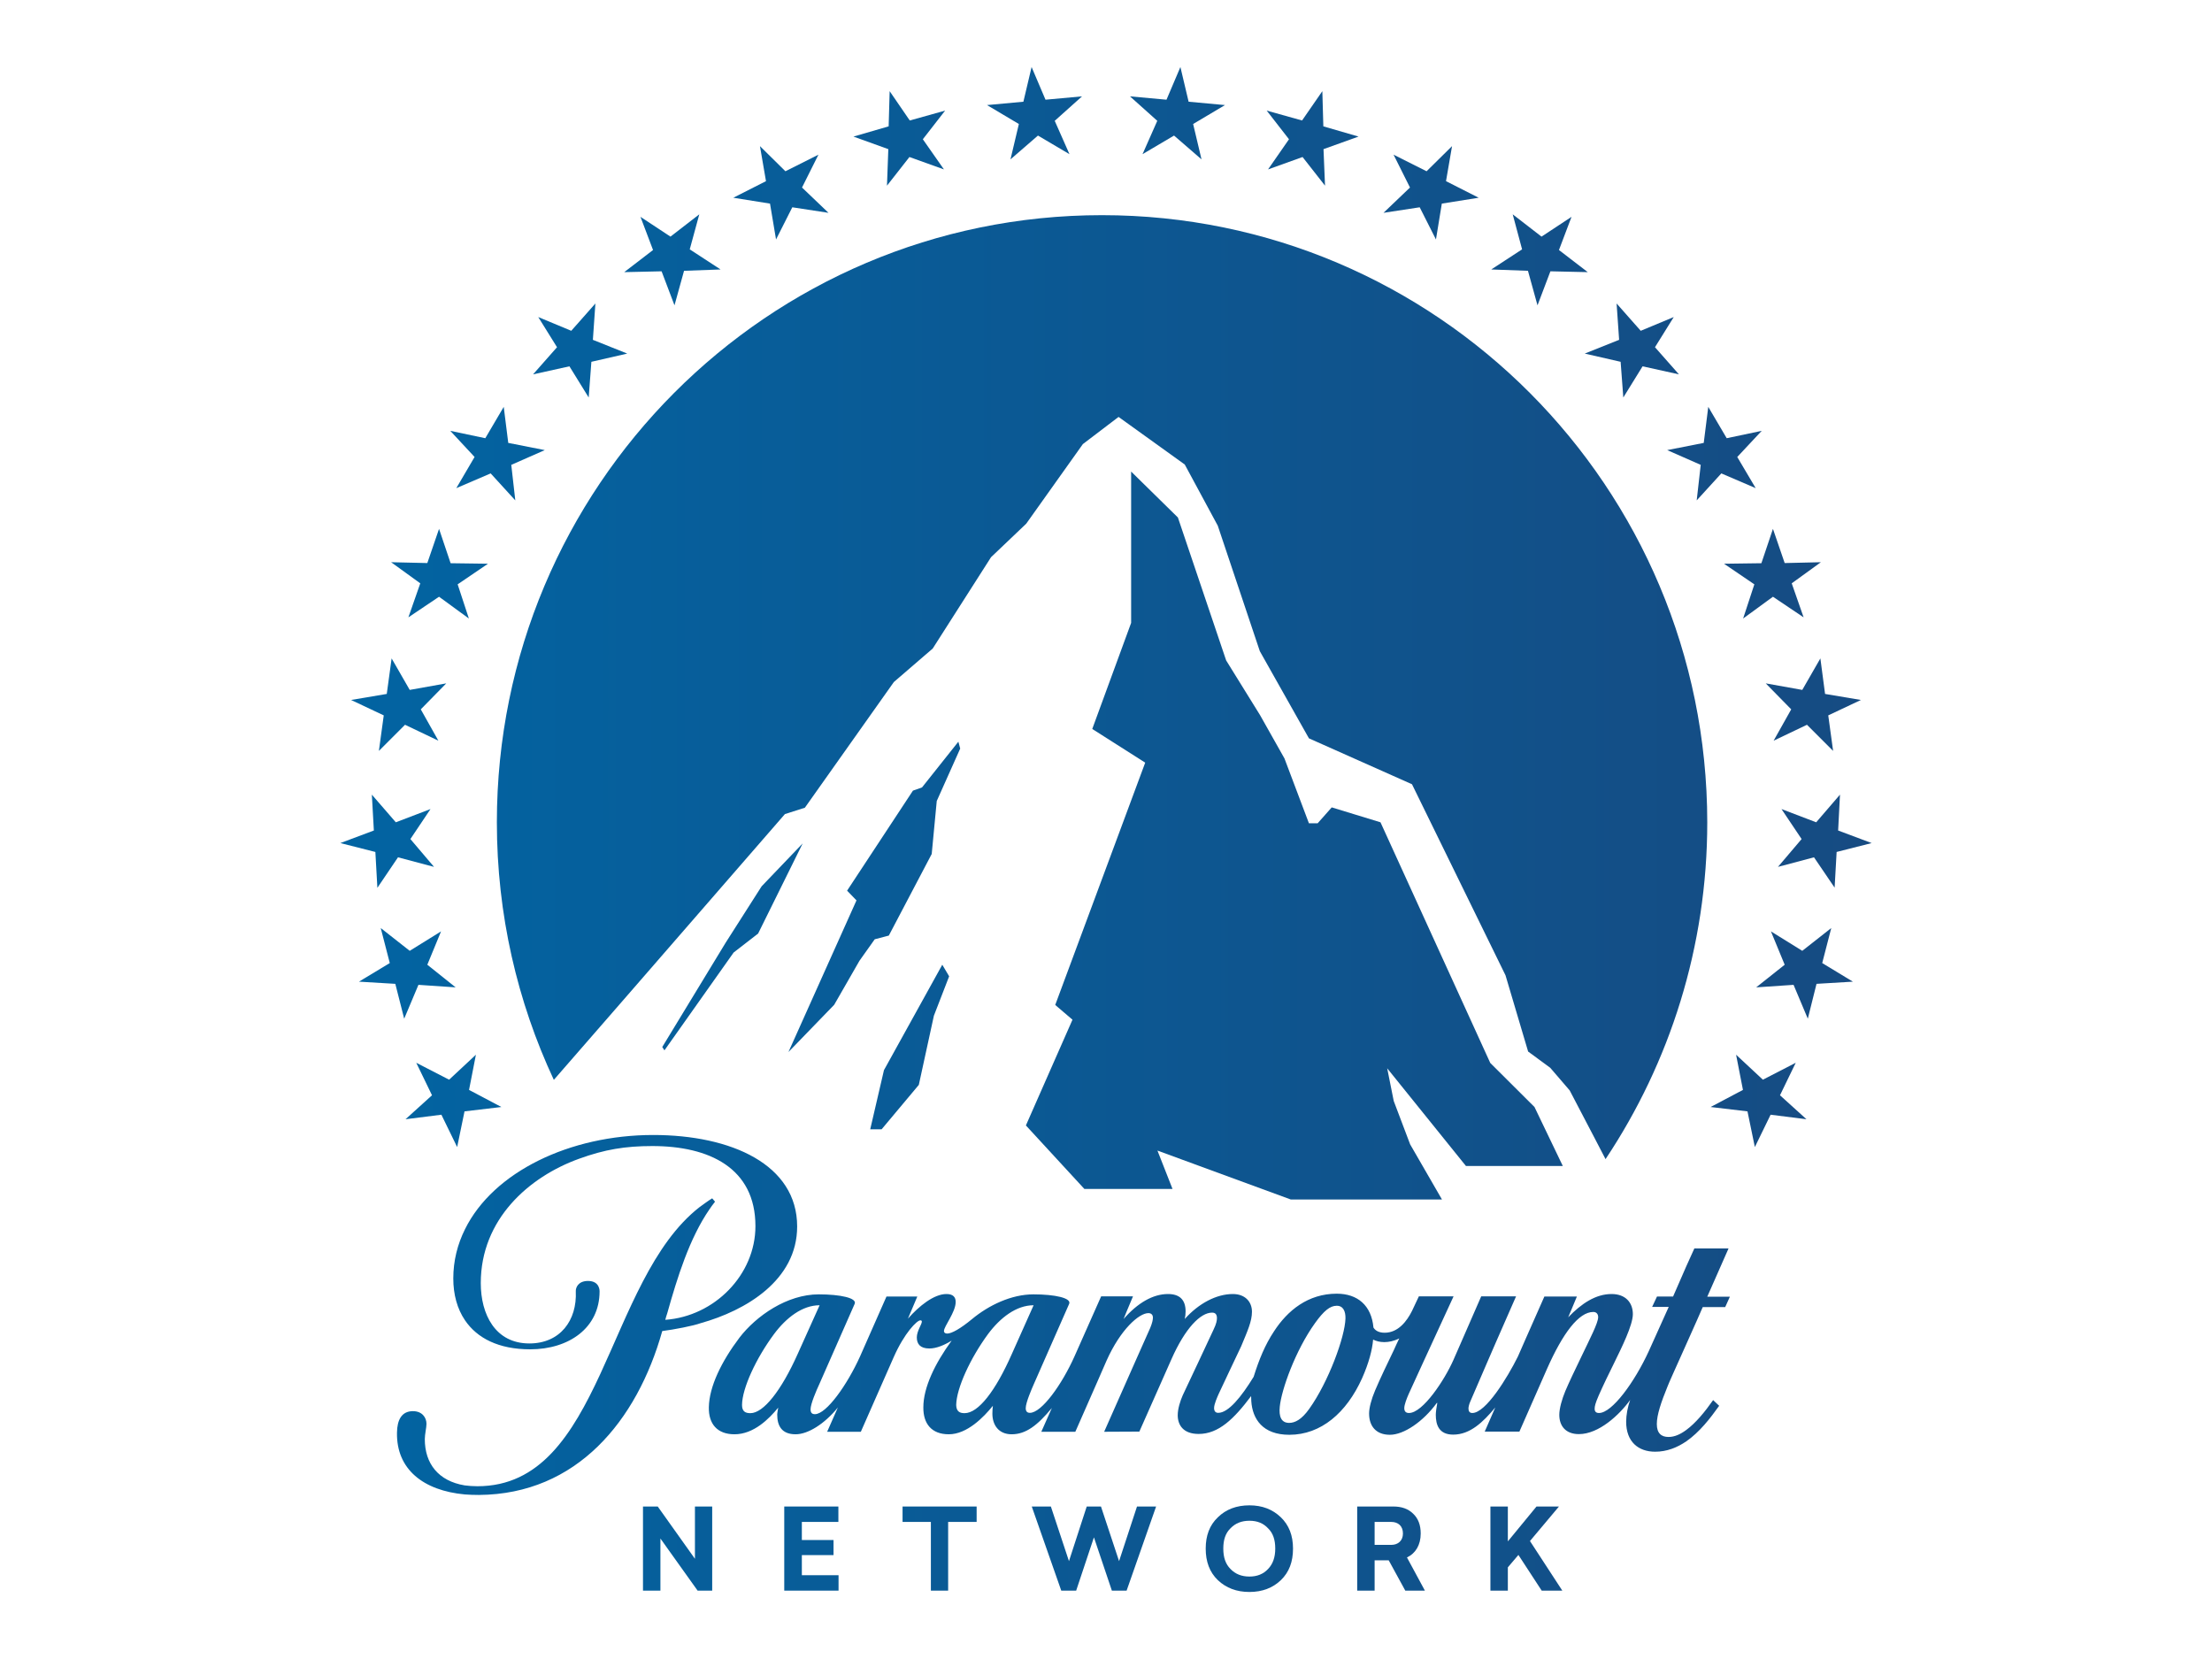 <?xml version="1.0" encoding="UTF-8" standalone="no"?>
<!DOCTYPE svg PUBLIC "-//W3C//DTD SVG 1.1//EN" "http://www.w3.org/Graphics/SVG/1.1/DTD/svg11.dtd">
<svg version="1.1" xmlns="http://www.w3.org/2000/svg" xmlns:xlink="http://www.w3.org/1999/xlink" preserveAspectRatio="xMidYMid meet" viewBox="0 0 132 99" width="132" height="99"><defs><path d="M101.11 74.5L100.63 75.56L99.84 77.37L98.88 77.37L98.59 77.99L99.58 77.99C98.87 79.57 98.47 80.45 98.39 80.63C97.54 82.48 96.2 84.32 95.42 84.32C95.26 84.32 95.16 84.25 95.16 84.07C95.16 83.92 95.2 83.74 95.4 83.28C95.65 82.71 96.04 81.9 96.34 81.3C96.76 80.44 97.44 79.08 97.44 78.42C97.44 77.74 97.01 77.22 96.17 77.22C95.22 77.22 94.37 77.79 93.58 78.61C93.62 78.53 93.79 78.11 94.1 77.37L92.16 77.37C91.21 79.52 90.68 80.71 90.58 80.95C89.95 82.22 88.66 84.32 87.86 84.32C87.7 84.32 87.63 84.22 87.63 84.05C87.63 83.96 87.67 83.78 87.75 83.61C87.82 83.45 88.76 81.27 88.76 81.27C88.87 81.01 89.44 79.7 90.47 77.36L88.39 77.36C87.4 79.64 86.84 80.9 86.73 81.16C86.21 82.34 84.91 84.32 84.08 84.32C83.91 84.32 83.8 84.24 83.8 84.03C83.8 83.82 83.95 83.44 84.07 83.17C84.13 83.04 84.42 82.41 84.94 81.27L86.74 77.36L84.67 77.36C84.42 77.88 84.29 78.17 84.26 78.23C83.96 78.83 83.44 79.53 82.63 79.53C82.24 79.53 82.05 79.37 81.96 79.22C81.84 77.9 81.01 77.2 79.77 77.2C78.05 77.2 76.83 78.21 76.03 79.44C75.49 80.25 75.13 81.14 74.81 82.16C74.07 83.37 73.3 84.31 72.7 84.31C72.54 84.31 72.45 84.22 72.45 84.02C72.45 83.79 72.65 83.35 72.72 83.19C72.86 82.9 73.93 80.61 74.07 80.33C74.44 79.44 74.71 78.85 74.71 78.28C74.71 77.66 74.28 77.22 73.57 77.22C72.59 77.22 71.53 77.78 70.7 78.71C70.73 78.58 70.75 78.42 70.75 78.26C70.75 77.58 70.41 77.22 69.7 77.22C68.8 77.22 67.89 77.75 67.05 78.71C67.08 78.62 67.27 78.17 67.61 77.36L65.71 77.36C64.76 79.51 64.23 80.7 64.12 80.94C63.37 82.62 62.16 84.31 61.46 84.31C61.3 84.31 61.21 84.23 61.21 84.03C61.21 83.7 61.56 82.9 61.7 82.58C61.91 82.11 63.59 78.29 63.8 77.81C63.96 77.46 62.95 77.24 61.67 77.24C60.35 77.24 59 77.89 58 78.72C57.31 79.29 56.79 79.58 56.52 79.58C56.39 79.58 56.33 79.51 56.33 79.43C56.33 79.14 57.03 78.31 57.03 77.69C57.03 77.41 56.88 77.22 56.48 77.22C55.73 77.22 54.84 77.94 54.18 78.69C54.22 78.6 54.4 78.16 54.74 77.37L52.9 77.37C51.95 79.52 51.43 80.71 51.32 80.95C50.56 82.63 49.32 84.39 48.63 84.39C48.46 84.39 48.37 84.31 48.37 84.1C48.37 83.78 48.71 82.99 48.9 82.58C49.11 82.11 50.79 78.29 51 77.81C51.16 77.46 50.15 77.24 48.86 77.24C46.97 77.24 45.13 78.52 44.13 79.82C43.05 81.25 42.32 82.75 42.3 83.98C42.28 84.97 42.8 85.59 43.83 85.59C44.98 85.59 45.89 84.67 46.44 84C46.43 84.07 46.38 84.32 46.38 84.41C46.38 85.09 46.65 85.59 47.48 85.59C48.21 85.59 49.2 84.98 50 83.99C49.95 84.09 49.74 84.57 49.36 85.44L51.37 85.44C52.55 82.77 53.2 81.29 53.33 80.99C53.97 79.54 54.72 78.79 54.92 78.79C54.99 78.79 55.01 78.82 55.01 78.87C55.01 79.03 54.71 79.43 54.71 79.81C54.71 80.21 54.92 80.47 55.46 80.47C55.89 80.47 56.37 80.26 56.79 80C55.79 81.37 55.1 82.8 55.1 83.98C55.09 84.97 55.6 85.59 56.62 85.59C57.71 85.59 58.7 84.57 59.25 83.89C59.23 84 59.22 84.23 59.22 84.36C59.22 85.03 59.59 85.59 60.37 85.59C61.22 85.59 61.91 85.06 62.77 84.02C62.73 84.11 62.52 84.59 62.14 85.44L64.17 85.44C65.29 82.89 65.92 81.47 66.04 81.18C66.87 79.33 67.97 78.36 68.53 78.36C68.69 78.36 68.8 78.45 68.8 78.63C68.8 78.75 68.76 78.95 68.64 79.24C68.45 79.65 67.54 81.72 65.89 85.44L67.99 85.43C69.14 82.83 69.78 81.39 69.91 81.1C70.73 79.25 71.64 78.33 72.33 78.33C72.53 78.33 72.62 78.44 72.62 78.66C72.62 78.79 72.59 78.99 72.42 79.34C72.24 79.73 70.77 82.87 70.58 83.26C70.43 83.6 70.28 84.07 70.28 84.45C70.28 85.04 70.61 85.57 71.53 85.57C72.72 85.57 73.64 84.67 74.66 83.31C74.66 83.34 74.67 83.58 74.67 83.61C74.74 84.68 75.35 85.62 76.94 85.62C78.83 85.62 80.35 84.31 81.28 82.25C81.69 81.33 81.89 80.54 81.94 79.94C82.12 80.03 82.34 80.09 82.61 80.09C82.87 80.09 83.18 80.03 83.5 79.87C83.46 79.94 83.2 80.51 83.17 80.58C82.79 81.37 82.37 82.24 82.06 82.97C81.83 83.51 81.7 84.02 81.7 84.35C81.7 85.09 82.1 85.62 82.94 85.62C83.78 85.62 84.93 84.83 85.74 83.72C85.75 83.72 85.77 83.72 85.77 83.72C85.73 83.94 85.68 84.25 85.68 84.42C85.68 85.02 85.86 85.61 86.72 85.61C87.72 85.61 88.49 84.88 89.23 83.99C89.19 84.09 88.98 84.57 88.6 85.43L90.67 85.43C91.66 83.18 92.21 81.93 92.32 81.68C93.26 79.56 94.21 78.29 95.08 78.29C95.27 78.29 95.37 78.42 95.37 78.6C95.37 78.95 94.86 79.92 94.39 80.91C93.96 81.8 93.64 82.47 93.41 83.01C93.21 83.49 93.05 84.05 93.05 84.43C93.05 85.08 93.42 85.58 94.22 85.58C95.41 85.58 96.64 84.43 97.28 83.54C97.13 83.95 97.04 84.45 97.04 84.84C97.04 86.04 97.77 86.63 98.77 86.63C99.47 86.63 100.09 86.38 100.63 86.01C101.42 85.46 102.05 84.65 102.59 83.89C102.55 83.85 102.26 83.58 102.23 83.55C101.74 84.25 101.19 84.92 100.63 85.33C100.28 85.59 99.93 85.75 99.57 85.75C99.14 85.75 98.87 85.53 98.87 84.98C98.87 84.43 99.12 83.69 99.52 82.71C99.53 82.66 100.09 81.41 100.63 80.21C101.09 79.18 101.53 78.2 101.61 78C101.7 78 102.15 78 102.95 78L103.23 77.38L101.88 77.38L103.15 74.5L101.11 74.5ZM44.28 83.84C44.29 82.83 45.13 81.04 46.19 79.61C46.92 78.63 47.88 77.89 48.91 77.89C48.78 78.19 47.73 80.51 47.6 80.8C46.62 82.99 45.56 84.33 44.78 84.33C44.48 84.33 44.28 84.23 44.28 83.84ZM57.06 83.84C57.08 82.83 57.91 81.04 58.96 79.61C59.69 78.63 60.65 77.89 61.68 77.89C61.55 78.19 60.51 80.51 60.38 80.8C59.4 83.02 58.38 84.33 57.56 84.33C57.27 84.33 57.07 84.23 57.06 83.84ZM76.93 84.91C76.45 84.91 76.31 84.52 76.37 83.94C76.47 82.93 77.3 80.59 78.47 78.96C79 78.22 79.37 77.92 79.77 77.92C80.16 77.92 80.3 78.26 80.29 78.68C80.26 79.78 79.28 82.46 78.13 84.07C77.67 84.72 77.27 84.91 76.93 84.91Z" id="c18pJeFWGD"></path><linearGradient id="gradiente1SCn1GyQy" gradientUnits="userSpaceOnUse" x1="20.31" y1="80.56" x2="111.69" y2="80.56"><stop style="stop-color: #0264a2;stop-opacity: 1" offset="0%"></stop><stop style="stop-color: #164b82;stop-opacity: 1" offset="100%"></stop></linearGradient><path d="M39.52 79.43C40.23 79.34 41.37 79.12 41.81 78.96C44.5 78.21 47.57 76.4 47.57 73.19C47.57 69.5 43.65 67.73 38.98 67.73C34 67.73 29.44 69.93 27.75 73.35C27.3 74.25 27.05 75.24 27.05 76.29C27.05 77.24 27.28 78.1 27.75 78.79C28.47 79.85 29.75 80.52 31.64 80.52C33.94 80.52 35.78 79.25 35.78 77.06C35.78 77.06 35.81 76.44 35.09 76.44C34.5 76.44 34.35 76.84 34.36 77.06C34.44 78.79 33.43 80.17 31.59 80.17C29.55 80.17 28.69 78.43 28.69 76.57C28.69 72.76 31.56 70.23 34.55 69.15C36.09 68.59 37.32 68.39 38.93 68.39C42.31 68.39 45.08 69.69 45.08 73.17C45.08 76.07 42.64 78.55 39.7 78.76C39.71 78.72 39.8 78.4 39.82 78.36C40.42 76.23 41.14 73.9 42.34 72.16C42.41 72.05 42.53 71.89 42.67 71.71C42.65 71.69 42.52 71.53 42.5 71.51C42.29 71.63 41.91 71.92 41.75 72.03C36.13 76.41 35.97 88.69 28.49 88.69C28.21 88.69 27.96 88.67 27.73 88.64C26.16 88.38 25.35 87.34 25.35 85.88C25.35 85.59 25.45 85.19 25.45 84.97C25.45 84.6 25.2 84.21 24.64 84.21C23.97 84.21 23.7 84.73 23.69 85.49C23.65 87.68 25.26 88.95 27.74 89.18C28.01 89.2 28.28 89.21 28.58 89.21C34.43 89.17 38.02 84.77 39.52 79.43" id="c2sCKvtbH"></path><linearGradient id="gradientc1w2MCjKpC" gradientUnits="userSpaceOnUse" x1="20.31" y1="78.47" x2="111.69" y2="78.47"><stop style="stop-color: #0264a2;stop-opacity: 1" offset="0%"></stop><stop style="stop-color: #164b82;stop-opacity: 1" offset="100%"></stop></linearGradient><path d="M42.5 94.92L42.5 89.9L41.47 89.9L41.47 93.02L39.25 89.9L38.37 89.9L38.37 94.92L39.41 94.92L39.41 91.81L41.63 94.92L42.5 94.92Z" id="ea9plY0NlF"></path><linearGradient id="gradientf9haUKQNs" gradientUnits="userSpaceOnUse" x1="20.31" y1="92.41" x2="111.69" y2="92.41"><stop style="stop-color: #0264a2;stop-opacity: 1" offset="0%"></stop><stop style="stop-color: #164b82;stop-opacity: 1" offset="100%"></stop></linearGradient><path d="M46.8 89.9L46.8 94.92L50.04 94.92L50.04 94L47.85 94L47.85 92.8L49.74 92.8L49.74 91.9L47.85 91.9L47.85 90.82L50.03 90.82L50.03 89.9L46.8 89.9Z" id="c4KRSU3CO"></path><linearGradient id="gradientblxokxthD" gradientUnits="userSpaceOnUse" x1="20.31" y1="92.41" x2="111.69" y2="92.41"><stop style="stop-color: #0264a2;stop-opacity: 1" offset="0%"></stop><stop style="stop-color: #164b82;stop-opacity: 1" offset="100%"></stop></linearGradient><path d="M56.58 94.92L56.58 90.82L58.28 90.82L58.28 89.9L53.86 89.9L53.86 90.82L55.55 90.82L55.55 94.92L56.58 94.92Z" id="d13h5QTWp7"></path><linearGradient id="gradientf14fGwn0r" gradientUnits="userSpaceOnUse" x1="20.31" y1="92.41" x2="111.69" y2="92.41"><stop style="stop-color: #0264a2;stop-opacity: 1" offset="0%"></stop><stop style="stop-color: #164b82;stop-opacity: 1" offset="100%"></stop></linearGradient><path d="M61.57 89.9L63.33 94.92L64.22 94.92L65.28 91.74L66.35 94.92L67.23 94.92L68.99 89.9L67.85 89.9L66.78 93.16L65.7 89.9L64.85 89.9L63.79 93.16L62.71 89.9L61.57 89.9Z" id="bNnGZ74Bd"></path><linearGradient id="gradientg1K9XQCy7D" gradientUnits="userSpaceOnUse" x1="20.31" y1="92.41" x2="111.69" y2="92.41"><stop style="stop-color: #0264a2;stop-opacity: 1" offset="0%"></stop><stop style="stop-color: #164b82;stop-opacity: 1" offset="100%"></stop></linearGradient><path d="M76.43 90.54C75.94 90.07 75.32 89.83 74.56 89.83C73.79 89.83 73.16 90.07 72.68 90.54C72.18 91.01 71.95 91.64 71.95 92.41C71.95 93.19 72.18 93.82 72.68 94.3C73.17 94.76 73.79 95 74.56 95C75.32 95 75.95 94.76 76.43 94.3C76.93 93.82 77.16 93.2 77.16 92.41C77.16 91.63 76.92 91.01 76.43 90.54M75.67 93.63C75.39 93.93 75.02 94.08 74.56 94.08C74.09 94.08 73.72 93.93 73.43 93.63C73.13 93.33 73 92.93 73 92.41C73 91.89 73.13 91.49 73.43 91.2C73.72 90.9 74.09 90.75 74.56 90.75C75.03 90.75 75.39 90.9 75.67 91.2C75.97 91.49 76.1 91.89 76.1 92.41C76.1 92.93 75.96 93.33 75.67 93.63" id="bckQ1AE0B"></path><linearGradient id="gradienta4TT8YToC" gradientUnits="userSpaceOnUse" x1="20.31" y1="92.42" x2="111.69" y2="92.42"><stop style="stop-color: #0264a2;stop-opacity: 1" offset="0%"></stop><stop style="stop-color: #164b82;stop-opacity: 1" offset="100%"></stop></linearGradient><path d="M84.78 91.51C84.78 91.01 84.63 90.61 84.33 90.33C84.04 90.04 83.64 89.9 83.15 89.9C83.01 89.9 82.29 89.9 80.99 89.9L80.99 94.92L82.03 94.92L82.03 93.11L82.87 93.11L83.86 94.92L85.03 94.92C84.39 93.73 84.03 93.08 83.96 92.94C84.47 92.7 84.78 92.2 84.78 91.51M83.02 92.19L82.03 92.19L82.03 90.82C82.63 90.82 82.96 90.82 83.02 90.82C83.43 90.82 83.72 91.06 83.72 91.51C83.72 91.94 83.43 92.19 83.02 92.19" id="a7x6V5DL48"></path><linearGradient id="gradientc1F0Qr5eA4" gradientUnits="userSpaceOnUse" x1="20.31" y1="92.41" x2="111.69" y2="92.41"><stop style="stop-color: #0264a2;stop-opacity: 1" offset="0%"></stop><stop style="stop-color: #164b82;stop-opacity: 1" offset="100%"></stop></linearGradient><path d="M90.61 92.79L92 94.92L93.23 94.92L91.3 91.96L93.03 89.9L91.69 89.9L89.98 91.98L89.98 89.9L88.94 89.9L88.94 94.92L89.98 94.92L89.98 93.53L90.61 92.79Z" id="a7k0rmZWh"></path><linearGradient id="gradientd1aAjG0ydy" gradientUnits="userSpaceOnUse" x1="20.31" y1="92.41" x2="111.69" y2="92.41"><stop style="stop-color: #0264a2;stop-opacity: 1" offset="0%"></stop><stop style="stop-color: #164b82;stop-opacity: 1" offset="100%"></stop></linearGradient><path d="M39.52 62.48L43.3 56.26L45.45 52.89L47.9 50.33L45.24 55.71L43.78 56.84L39.65 62.68L39.52 62.48ZM52.2 56.05L53.04 55.83L55.6 50.96L55.9 47.8L57.3 44.67L57.19 44.26L55.02 46.99L54.48 47.18L50.55 53.15L51.11 53.73L47.05 62.78L49.78 59.96L51.29 57.33L52.2 56.05ZM56.23 57.57L52.75 63.86L51.93 67.39L52.61 67.39L54.83 64.74L55.73 60.61L56.64 58.26L56.23 57.57ZM67.5 28.14L67.5 37.17L65.18 43.5L68.34 45.51L62.97 59.97L64 60.85L61.22 67.16L64.71 70.95L69.97 70.95L69.07 68.66L77.03 71.58L86.05 71.58L84.15 68.29L83.17 65.7L82.78 63.75L87.48 69.58L93.26 69.58L91.57 66.06L88.93 63.43L82.38 49.07L79.47 48.18L78.63 49.13L78.11 49.13L76.65 45.26L75.19 42.67L73.17 39.41L70.29 30.88L67.5 28.14ZM29.65 49.07C29.65 54.57 30.87 59.77 33.05 64.44C33.97 63.39 38.57 58.1 46.84 48.58L48.03 48.2L53.34 40.7L55.66 38.7L59.14 33.25L61.24 31.25L64.62 26.5L66.75 24.88L70.7 27.72L72.67 31.37L75.18 38.86L78.11 44.06L84.26 46.8L89.84 58.2L91.19 62.75L92.51 63.72L93.67 65.07C94.96 67.53 95.67 68.9 95.81 69.17C99.64 63.42 101.88 56.5 101.88 49.07C101.87 29.06 85.71 12.84 65.76 12.84C45.81 12.84 29.65 29.06 29.65 49.07Z" id="bUTtItWKK"></path><linearGradient id="gradientk2bHYi9yo2" gradientUnits="userSpaceOnUse" x1="20.31" y1="42.21" x2="111.69" y2="42.21"><stop style="stop-color: #0264a2;stop-opacity: 1" offset="0%"></stop><stop style="stop-color: #164b82;stop-opacity: 1" offset="100%"></stop></linearGradient><path d="M86.65 8.72L86.29 10.81L88.24 11.8L86.04 12.15L85.69 14.29L84.72 12.37L82.56 12.7L84.14 11.19L83.16 9.23L85.13 10.22L86.65 8.72Z" id="aqJM9vhW4"></path><linearGradient id="gradienta3iIiyNW1" gradientUnits="userSpaceOnUse" x1="20.31" y1="11.51" x2="111.69" y2="11.51"><stop style="stop-color: #0264a2;stop-opacity: 1" offset="0%"></stop><stop style="stop-color: #164b82;stop-opacity: 1" offset="100%"></stop></linearGradient><path d="M78.97 7.54L81.07 8.15L78.98 8.9L79.07 11.08L77.73 9.37L75.67 10.11L76.92 8.31L75.59 6.6L77.7 7.19L78.91 5.44L78.97 7.54Z" id="iOvsxibDy"></path><linearGradient id="gradientdnJ1vVJp" gradientUnits="userSpaceOnUse" x1="20.31" y1="8.26" x2="111.69" y2="8.26"><stop style="stop-color: #0264a2;stop-opacity: 1" offset="0%"></stop><stop style="stop-color: #164b82;stop-opacity: 1" offset="100%"></stop></linearGradient><path d="M93.78 12.94L93.03 14.92L94.75 16.24L92.52 16.19L91.75 18.22L91.18 16.16L88.99 16.08L90.83 14.88L90.27 12.79L91.99 14.12L93.78 12.94Z" id="abmhKxhdC"></path><linearGradient id="gradienta3EX1C9z3I" gradientUnits="userSpaceOnUse" x1="20.31" y1="15.51" x2="111.69" y2="15.51"><stop style="stop-color: #0264a2;stop-opacity: 1" offset="0%"></stop><stop style="stop-color: #164b82;stop-opacity: 1" offset="100%"></stop></linearGradient><path d="M70.93 6.07L73.1 6.27L71.2 7.4L71.7 9.51L70.06 8.09L68.18 9.2L69.06 7.21L67.43 5.75L69.61 5.95L70.44 4L70.93 6.07Z" id="abQNQFpfC"></path><linearGradient id="gradientd1WtdUbj8d" gradientUnits="userSpaceOnUse" x1="20.31" y1="6.76" x2="111.69" y2="6.76"><stop style="stop-color: #0264a2;stop-opacity: 1" offset="0%"></stop><stop style="stop-color: #164b82;stop-opacity: 1" offset="100%"></stop></linearGradient><path d="M103.04 26.15L105.13 25.71L103.67 27.27L104.77 29.13L102.72 28.25L101.25 29.86L101.49 27.74L99.49 26.86L101.67 26.43L101.94 24.28L103.04 26.15Z" id="d2UptQEZF"></path><linearGradient id="gradienta5z86OfEJ" gradientUnits="userSpaceOnUse" x1="20.31" y1="27.07" x2="111.69" y2="27.07"><stop style="stop-color: #0264a2;stop-opacity: 1" offset="0%"></stop><stop style="stop-color: #164b82;stop-opacity: 1" offset="100%"></stop></linearGradient><path d="M106.5 33.6L108.66 33.55L106.92 34.81L107.63 36.84L105.8 35.61L104.02 36.91L104.69 34.87L102.88 33.64L105.11 33.61L105.8 31.56L106.5 33.6Z" id="agpWVwTMO"></path><linearGradient id="gradientav48gs507" gradientUnits="userSpaceOnUse" x1="20.31" y1="34.24" x2="111.69" y2="34.24"><stop style="stop-color: #0264a2;stop-opacity: 1" offset="0%"></stop><stop style="stop-color: #164b82;stop-opacity: 1" offset="100%"></stop></linearGradient><path d="M99.88 18.92L98.76 20.72L100.19 22.34L98.02 21.86L96.87 23.72L96.71 21.59L94.57 21.1L96.62 20.28L96.47 18.11L97.91 19.74L99.88 18.92Z" id="b3OQl5u3WP"></path><linearGradient id="gradiente5uLjenpgm" gradientUnits="userSpaceOnUse" x1="20.31" y1="20.91" x2="111.69" y2="20.91"><stop style="stop-color: #0264a2;stop-opacity: 1" offset="0%"></stop><stop style="stop-color: #164b82;stop-opacity: 1" offset="100%"></stop></linearGradient><path d="M108.91 41.41L111.05 41.77L109.1 42.69L109.39 44.81L107.83 43.25L105.84 44.2L106.89 42.33L105.37 40.78L107.55 41.17L108.63 39.29L108.91 41.41Z" id="d1VZUexD"></path><linearGradient id="gradienta1F6ReC6d5" gradientUnits="userSpaceOnUse" x1="20.31" y1="42.05" x2="111.69" y2="42.05"><stop style="stop-color: #0264a2;stop-opacity: 1" offset="0%"></stop><stop style="stop-color: #164b82;stop-opacity: 1" offset="100%"></stop></linearGradient><path d="M109.69 49.56L111.69 50.31L109.6 50.84L109.48 52.97L108.25 51.16L106.1 51.73L107.51 50.07L106.31 48.28L108.38 49.07L109.8 47.42L109.69 49.56Z" id="b3sATqL5XC"></path><linearGradient id="gradientc2wPOMkzJv" gradientUnits="userSpaceOnUse" x1="20.31" y1="50.19" x2="111.69" y2="50.19"><stop style="stop-color: #0264a2;stop-opacity: 1" offset="0%"></stop><stop style="stop-color: #164b82;stop-opacity: 1" offset="100%"></stop></linearGradient><path d="M104.72 68.45L104.28 66.32L102.08 66.06L104.01 65.04L103.6 62.94L105.2 64.43L107.16 63.42L106.22 65.36L107.8 66.79L105.66 66.52L104.72 68.45Z" id="d3b54lXRY"></path><linearGradient id="gradientfEFGIXVNf" gradientUnits="userSpaceOnUse" x1="20.31" y1="65.69" x2="111.69" y2="65.69"><stop style="stop-color: #0264a2;stop-opacity: 1" offset="0%"></stop><stop style="stop-color: #164b82;stop-opacity: 1" offset="100%"></stop></linearGradient><path d="M108.4 58.71L107.88 60.79L107.03 58.77L104.8 58.92L106.5 57.57L105.68 55.58L107.55 56.74L109.28 55.38L108.74 57.47L110.57 58.58L108.4 58.71Z" id="e5w30eh3Wv"></path><linearGradient id="gradientbLpHv4oEL" gradientUnits="userSpaceOnUse" x1="20.31" y1="58.08" x2="111.69" y2="58.08"><stop style="stop-color: #0264a2;stop-opacity: 1" offset="0%"></stop><stop style="stop-color: #164b82;stop-opacity: 1" offset="100%"></stop></linearGradient><path d="M45.95 12.15L46.31 14.29L47.28 12.37L49.44 12.7L47.86 11.19L48.84 9.23L46.87 10.22L45.35 8.72L45.71 10.81L43.76 11.8L45.95 12.15Z" id="nngtGEl0D"></path><linearGradient id="gradientamCVIP92c" gradientUnits="userSpaceOnUse" x1="20.31" y1="11.51" x2="111.69" y2="11.51"><stop style="stop-color: #0264a2;stop-opacity: 1" offset="0%"></stop><stop style="stop-color: #164b82;stop-opacity: 1" offset="100%"></stop></linearGradient><path d="M52.93 11.08L54.27 9.37L56.33 10.11L55.07 8.31L56.4 6.6L54.29 7.19L53.09 5.44L53.03 7.54L50.93 8.15L53.01 8.9L52.93 11.08Z" id="aVQV6FQJv"></path><linearGradient id="gradienth7PuhTIV6k" gradientUnits="userSpaceOnUse" x1="20.31" y1="8.26" x2="111.69" y2="8.26"><stop style="stop-color: #0264a2;stop-opacity: 1" offset="0%"></stop><stop style="stop-color: #164b82;stop-opacity: 1" offset="100%"></stop></linearGradient><path d="M39.48 16.19L40.25 18.22L40.82 16.16L43 16.08L41.16 14.88L41.73 12.79L40.01 14.12L38.22 12.94L38.97 14.92L37.25 16.24L39.48 16.19Z" id="a12ALh7EHW"></path><linearGradient id="gradientc2z2q8P0rF" gradientUnits="userSpaceOnUse" x1="20.31" y1="15.51" x2="111.69" y2="15.51"><stop style="stop-color: #0264a2;stop-opacity: 1" offset="0%"></stop><stop style="stop-color: #164b82;stop-opacity: 1" offset="100%"></stop></linearGradient><path d="M60.3 9.51L61.94 8.09L63.82 9.2L62.94 7.21L64.57 5.75L62.39 5.95L61.56 4L61.07 6.07L58.9 6.27L60.8 7.4L60.3 9.51Z" id="ifbIQB23D"></path><linearGradient id="gradientc3qHlmFJ49" gradientUnits="userSpaceOnUse" x1="20.31" y1="6.76" x2="111.69" y2="6.76"><stop style="stop-color: #0264a2;stop-opacity: 1" offset="0%"></stop><stop style="stop-color: #164b82;stop-opacity: 1" offset="100%"></stop></linearGradient><path d="M27.23 29.13L29.28 28.25L30.75 29.86L30.51 27.74L32.51 26.86L30.33 26.43L30.06 24.28L28.96 26.15L26.87 25.71L28.32 27.27L27.23 29.13Z" id="bRD1YKjtu"></path><linearGradient id="gradientepqPMtbZk" gradientUnits="userSpaceOnUse" x1="20.31" y1="27.07" x2="111.69" y2="27.07"><stop style="stop-color: #0264a2;stop-opacity: 1" offset="0%"></stop><stop style="stop-color: #164b82;stop-opacity: 1" offset="100%"></stop></linearGradient><path d="M24.37 36.84L26.2 35.61L27.98 36.91L27.31 34.87L29.12 33.64L26.89 33.61L26.2 31.56L25.5 33.6L23.34 33.55L25.08 34.81L24.37 36.84Z" id="d4bpDi5ZCu"></path><linearGradient id="gradientczutBItnl" gradientUnits="userSpaceOnUse" x1="20.31" y1="34.24" x2="111.69" y2="34.24"><stop style="stop-color: #0264a2;stop-opacity: 1" offset="0%"></stop><stop style="stop-color: #164b82;stop-opacity: 1" offset="100%"></stop></linearGradient><path d="M33.98 21.86L35.13 23.72L35.29 21.59L37.43 21.1L35.38 20.28L35.53 18.11L34.09 19.74L32.12 18.92L33.24 20.72L31.81 22.34L33.98 21.86Z" id="a4ozfuLsyp"></path><linearGradient id="gradientajcsmcu7" gradientUnits="userSpaceOnUse" x1="20.31" y1="20.91" x2="111.69" y2="20.91"><stop style="stop-color: #0264a2;stop-opacity: 1" offset="0%"></stop><stop style="stop-color: #164b82;stop-opacity: 1" offset="100%"></stop></linearGradient><path d="M22.61 44.81L24.17 43.25L26.16 44.2L25.11 42.33L26.63 40.78L24.45 41.17L23.37 39.29L23.08 41.41L20.95 41.77L22.9 42.69L22.61 44.81Z" id="bwFBDy8r"></path><linearGradient id="gradientgceVA3eka" gradientUnits="userSpaceOnUse" x1="20.31" y1="42.05" x2="111.69" y2="42.05"><stop style="stop-color: #0264a2;stop-opacity: 1" offset="0%"></stop><stop style="stop-color: #164b82;stop-opacity: 1" offset="100%"></stop></linearGradient><path d="M22.52 52.98L23.75 51.16L25.9 51.73L24.49 50.07L25.69 48.28L23.62 49.07L22.19 47.42L22.31 49.56L20.31 50.31L22.4 50.84L22.52 52.98Z" id="a1HJZOelVd"></path><linearGradient id="gradientbJWFt42KP" gradientUnits="userSpaceOnUse" x1="20.31" y1="50.19" x2="111.69" y2="50.19"><stop style="stop-color: #0264a2;stop-opacity: 1" offset="0%"></stop><stop style="stop-color: #164b82;stop-opacity: 1" offset="100%"></stop></linearGradient><path d="M27.99 65.04L28.4 62.94L26.8 64.43L24.84 63.42L25.78 65.36L24.2 66.79L26.34 66.52L27.28 68.45L27.72 66.32L29.92 66.06L27.99 65.04Z" id="f46raB2NVM"></path><linearGradient id="gradientdqZNr8t9X" gradientUnits="userSpaceOnUse" x1="20.31" y1="65.69" x2="111.69" y2="65.69"><stop style="stop-color: #0264a2;stop-opacity: 1" offset="0%"></stop><stop style="stop-color: #164b82;stop-opacity: 1" offset="100%"></stop></linearGradient><path d="M27.19 58.92L25.5 57.57L26.32 55.58L24.45 56.74L22.72 55.38L23.26 57.47L21.42 58.58L23.59 58.71L24.12 60.79L24.97 58.77L27.19 58.92Z" id="aox7OJisi"></path><linearGradient id="gradientavgEMwQK6" gradientUnits="userSpaceOnUse" x1="20.31" y1="58.08" x2="111.69" y2="58.08"><stop style="stop-color: #0264a2;stop-opacity: 1" offset="0%"></stop><stop style="stop-color: #164b82;stop-opacity: 1" offset="100%"></stop></linearGradient></defs><g><g><g><use xlink:href="#c18pJeFWGD" opacity="1" fill="url(#gradiente1SCn1GyQy)"></use><g><use xlink:href="#c18pJeFWGD" opacity="1" fill-opacity="0" stroke="#000000" stroke-width="1" stroke-opacity="0"></use></g></g><g><use xlink:href="#c2sCKvtbH" opacity="1" fill="url(#gradientc1w2MCjKpC)"></use><g><use xlink:href="#c2sCKvtbH" opacity="1" fill-opacity="0" stroke="#000000" stroke-width="1" stroke-opacity="0"></use></g></g><g><use xlink:href="#ea9plY0NlF" opacity="1" fill="url(#gradientf9haUKQNs)"></use><g><use xlink:href="#ea9plY0NlF" opacity="1" fill-opacity="0" stroke="#000000" stroke-width="1" stroke-opacity="0"></use></g></g><g><use xlink:href="#c4KRSU3CO" opacity="1" fill="url(#gradientblxokxthD)"></use><g><use xlink:href="#c4KRSU3CO" opacity="1" fill-opacity="0" stroke="#000000" stroke-width="1" stroke-opacity="0"></use></g></g><g><use xlink:href="#d13h5QTWp7" opacity="1" fill="url(#gradientf14fGwn0r)"></use><g><use xlink:href="#d13h5QTWp7" opacity="1" fill-opacity="0" stroke="#000000" stroke-width="1" stroke-opacity="0"></use></g></g><g><use xlink:href="#bNnGZ74Bd" opacity="1" fill="url(#gradientg1K9XQCy7D)"></use><g><use xlink:href="#bNnGZ74Bd" opacity="1" fill-opacity="0" stroke="#000000" stroke-width="1" stroke-opacity="0"></use></g></g><g><use xlink:href="#bckQ1AE0B" opacity="1" fill="url(#gradienta4TT8YToC)"></use><g><use xlink:href="#bckQ1AE0B" opacity="1" fill-opacity="0" stroke="#000000" stroke-width="1" stroke-opacity="0"></use></g></g><g><use xlink:href="#a7x6V5DL48" opacity="1" fill="url(#gradientc1F0Qr5eA4)"></use><g><use xlink:href="#a7x6V5DL48" opacity="1" fill-opacity="0" stroke="#000000" stroke-width="1" stroke-opacity="0"></use></g></g><g><use xlink:href="#a7k0rmZWh" opacity="1" fill="url(#gradientd1aAjG0ydy)"></use><g><use xlink:href="#a7k0rmZWh" opacity="1" fill-opacity="0" stroke="#000000" stroke-width="1" stroke-opacity="0"></use></g></g><g><use xlink:href="#bUTtItWKK" opacity="1" fill="url(#gradientk2bHYi9yo2)"></use><g><use xlink:href="#bUTtItWKK" opacity="1" fill-opacity="0" stroke="#000000" stroke-width="1" stroke-opacity="0"></use></g></g><g><use xlink:href="#aqJM9vhW4" opacity="1" fill="url(#gradienta3iIiyNW1)"></use><g><use xlink:href="#aqJM9vhW4" opacity="1" fill-opacity="0" stroke="#000000" stroke-width="1" stroke-opacity="0"></use></g></g><g><use xlink:href="#iOvsxibDy" opacity="1" fill="url(#gradientdnJ1vVJp)"></use><g><use xlink:href="#iOvsxibDy" opacity="1" fill-opacity="0" stroke="#000000" stroke-width="1" stroke-opacity="0"></use></g></g><g><use xlink:href="#abmhKxhdC" opacity="1" fill="url(#gradienta3EX1C9z3I)"></use><g><use xlink:href="#abmhKxhdC" opacity="1" fill-opacity="0" stroke="#000000" stroke-width="1" stroke-opacity="0"></use></g></g><g><use xlink:href="#abQNQFpfC" opacity="1" fill="url(#gradientd1WtdUbj8d)"></use><g><use xlink:href="#abQNQFpfC" opacity="1" fill-opacity="0" stroke="#000000" stroke-width="1" stroke-opacity="0"></use></g></g><g><use xlink:href="#d2UptQEZF" opacity="1" fill="url(#gradienta5z86OfEJ)"></use><g><use xlink:href="#d2UptQEZF" opacity="1" fill-opacity="0" stroke="#000000" stroke-width="1" stroke-opacity="0"></use></g></g><g><use xlink:href="#agpWVwTMO" opacity="1" fill="url(#gradientav48gs507)"></use><g><use xlink:href="#agpWVwTMO" opacity="1" fill-opacity="0" stroke="#000000" stroke-width="1" stroke-opacity="0"></use></g></g><g><use xlink:href="#b3OQl5u3WP" opacity="1" fill="url(#gradiente5uLjenpgm)"></use><g><use xlink:href="#b3OQl5u3WP" opacity="1" fill-opacity="0" stroke="#000000" stroke-width="1" stroke-opacity="0"></use></g></g><g><use xlink:href="#d1VZUexD" opacity="1" fill="url(#gradienta1F6ReC6d5)"></use><g><use xlink:href="#d1VZUexD" opacity="1" fill-opacity="0" stroke="#000000" stroke-width="1" stroke-opacity="0"></use></g></g><g><use xlink:href="#b3sATqL5XC" opacity="1" fill="url(#gradientc2wPOMkzJv)"></use><g><use xlink:href="#b3sATqL5XC" opacity="1" fill-opacity="0" stroke="#000000" stroke-width="1" stroke-opacity="0"></use></g></g><g><use xlink:href="#d3b54lXRY" opacity="1" fill="url(#gradientfEFGIXVNf)"></use><g><use xlink:href="#d3b54lXRY" opacity="1" fill-opacity="0" stroke="#000000" stroke-width="1" stroke-opacity="0"></use></g></g><g><use xlink:href="#e5w30eh3Wv" opacity="1" fill="url(#gradientbLpHv4oEL)"></use><g><use xlink:href="#e5w30eh3Wv" opacity="1" fill-opacity="0" stroke="#000000" stroke-width="1" stroke-opacity="0"></use></g></g><g><use xlink:href="#nngtGEl0D" opacity="1" fill="url(#gradientamCVIP92c)"></use><g><use xlink:href="#nngtGEl0D" opacity="1" fill-opacity="0" stroke="#000000" stroke-width="1" stroke-opacity="0"></use></g></g><g><use xlink:href="#aVQV6FQJv" opacity="1" fill="url(#gradienth7PuhTIV6k)"></use><g><use xlink:href="#aVQV6FQJv" opacity="1" fill-opacity="0" stroke="#000000" stroke-width="1" stroke-opacity="0"></use></g></g><g><use xlink:href="#a12ALh7EHW" opacity="1" fill="url(#gradientc2z2q8P0rF)"></use><g><use xlink:href="#a12ALh7EHW" opacity="1" fill-opacity="0" stroke="#000000" stroke-width="1" stroke-opacity="0"></use></g></g><g><use xlink:href="#ifbIQB23D" opacity="1" fill="url(#gradientc3qHlmFJ49)"></use><g><use xlink:href="#ifbIQB23D" opacity="1" fill-opacity="0" stroke="#000000" stroke-width="1" stroke-opacity="0"></use></g></g><g><use xlink:href="#bRD1YKjtu" opacity="1" fill="url(#gradientepqPMtbZk)"></use><g><use xlink:href="#bRD1YKjtu" opacity="1" fill-opacity="0" stroke="#000000" stroke-width="1" stroke-opacity="0"></use></g></g><g><use xlink:href="#d4bpDi5ZCu" opacity="1" fill="url(#gradientczutBItnl)"></use><g><use xlink:href="#d4bpDi5ZCu" opacity="1" fill-opacity="0" stroke="#000000" stroke-width="1" stroke-opacity="0"></use></g></g><g><use xlink:href="#a4ozfuLsyp" opacity="1" fill="url(#gradientajcsmcu7)"></use><g><use xlink:href="#a4ozfuLsyp" opacity="1" fill-opacity="0" stroke="#000000" stroke-width="1" stroke-opacity="0"></use></g></g><g><use xlink:href="#bwFBDy8r" opacity="1" fill="url(#gradientgceVA3eka)"></use><g><use xlink:href="#bwFBDy8r" opacity="1" fill-opacity="0" stroke="#000000" stroke-width="1" stroke-opacity="0"></use></g></g><g><use xlink:href="#a1HJZOelVd" opacity="1" fill="url(#gradientbJWFt42KP)"></use><g><use xlink:href="#a1HJZOelVd" opacity="1" fill-opacity="0" stroke="#000000" stroke-width="1" stroke-opacity="0"></use></g></g><g><use xlink:href="#f46raB2NVM" opacity="1" fill="url(#gradientdqZNr8t9X)"></use><g><use xlink:href="#f46raB2NVM" opacity="1" fill-opacity="0" stroke="#000000" stroke-width="1" stroke-opacity="0"></use></g></g><g><use xlink:href="#aox7OJisi" opacity="1" fill="url(#gradientavgEMwQK6)"></use><g><use xlink:href="#aox7OJisi" opacity="1" fill-opacity="0" stroke="#000000" stroke-width="1" stroke-opacity="0"></use></g></g></g></g></svg>